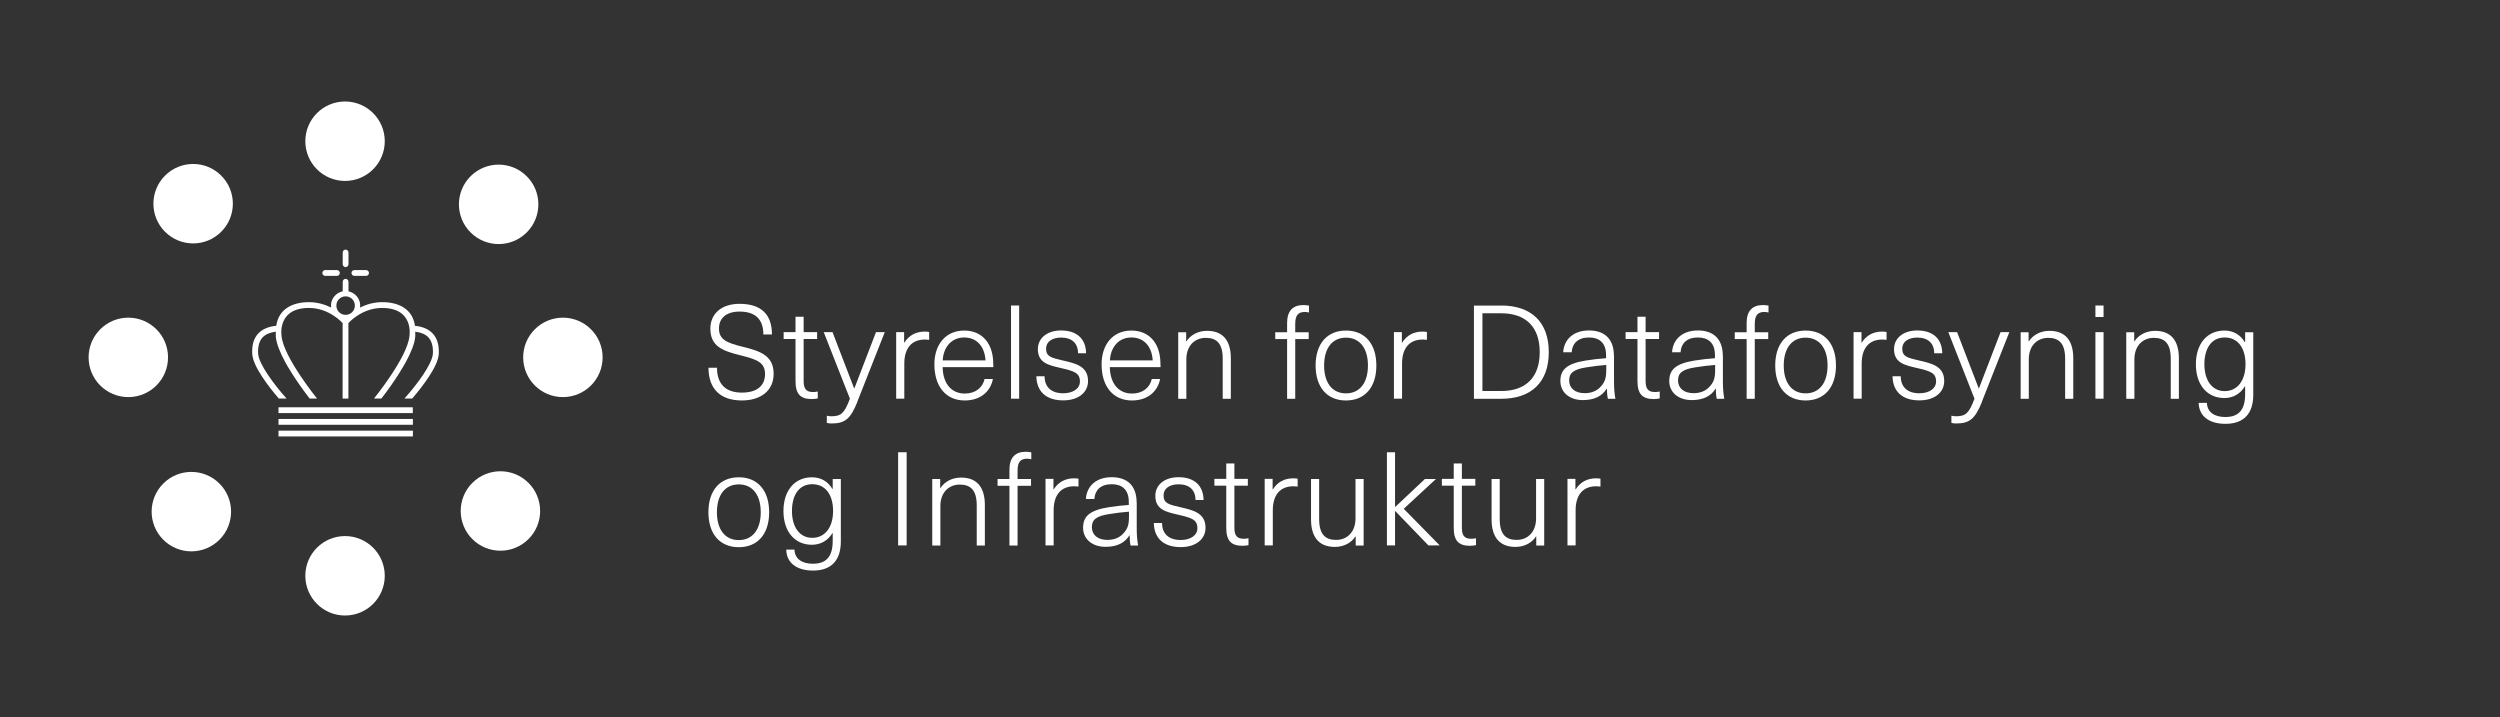 <?xml version="1.0" encoding="UTF-8"?><svg xmlns="http://www.w3.org/2000/svg" viewBox="0 0 267.5 76.73"><rect x="0" y="0" width="267.5" height="76.73" fill="#333333" stroke="none"/><defs><style>.d{fill:#fff;}</style></defs><g id="a"><g><path class="d" d="M82.6,35.79h-.92c0-1.69-.92-2.45-2.55-2.45-1.4,0-2.2,.69-2.2,1.81,0,1.19,.85,1.54,2.52,1.95,1.89,.46,3.33,.94,3.33,2.91,0,1.74-1.32,2.84-3.4,2.84-2.25,0-3.57-1.19-3.57-3.5h.91c0,1.86,1.05,2.66,2.66,2.66s2.48-.73,2.48-1.99-.91-1.57-2.63-2c-1.92-.48-3.22-.95-3.22-2.86,0-1.56,1.16-2.65,3.12-2.65,2.31,0,3.47,1.12,3.47,3.28Z"/><path class="d" d="M87.5,41.89v.74c-.18,.04-.43,.07-.64,.07-1.22,0-1.74-.55-1.74-1.92v-4.51h-1.27v-.73h1.27v-1.65h.87v1.65h1.44v.73h-1.44v4.5c0,.84,.28,1.18,1.02,1.18,.18,0,.38-.03,.49-.06Z"/><path class="d" d="M91.74,43c-.74,1.85-1.36,2.31-2.75,2.31-.18,0-.36-.01-.52-.06v-.77c.15,.04,.34,.06,.5,.06,1.04,0,1.39-.34,1.97-1.88l-2.8-7.12h.94l2.31,6.01h.03l2.31-6.01h.94l-2.94,7.45Z"/><path class="d" d="M99.42,35.53v.83c-.11-.01-.29-.03-.45-.03-1.42,0-2.21,.92-2.21,2.58v3.75h-.87v-7.12h.85v1.12h.03c.48-.77,1.23-1.18,2.17-1.18,.15,0,.34,.01,.48,.04Z"/><path class="d" d="M105.34,40.55h.9c-.22,1.22-1.22,2.3-3.01,2.3-2.03,0-3.25-1.51-3.25-3.87,0-2.1,1.19-3.61,3.19-3.61,1.6,0,2.7,.97,3.01,2.54,.08,.38,.11,.85,.11,1.37h-5.43c.04,1.89,1.05,2.83,2.37,2.83,1.16,0,1.91-.64,2.12-1.55Zm-4.47-1.99h4.58c-.1-1.58-1.01-2.45-2.28-2.45s-2.21,.92-2.3,2.45Z"/><path class="d" d="M108.18,42.66v-9.97h.87v9.97h-.87Z"/><path class="d" d="M116.22,37.8h-.87c0-1.08-.67-1.68-1.81-1.68-.98,0-1.61,.46-1.61,1.18,0,.87,.56,.98,1.79,1.27,1.33,.31,2.7,.59,2.7,2.2,0,1.23-1.04,2.07-2.66,2.07-1.79,0-2.84-.92-2.87-2.58h.88c0,1.16,.73,1.82,1.99,1.82,1.06,0,1.79-.5,1.79-1.26,0-.94-.62-1.11-2.12-1.46-1.19-.28-2.38-.52-2.38-2,0-1.2,1.02-2,2.48-2,1.68,0,2.66,.88,2.68,2.44Z"/><path class="d" d="M123.23,40.55h.9c-.22,1.22-1.22,2.3-3.01,2.3-2.03,0-3.25-1.51-3.25-3.87,0-2.1,1.19-3.61,3.19-3.61,1.6,0,2.7,.97,3.01,2.54,.08,.38,.11,.85,.11,1.37h-5.43c.04,1.89,1.05,2.83,2.37,2.83,1.16,0,1.91-.64,2.12-1.55Zm-4.47-1.99h4.58c-.1-1.58-1.01-2.45-2.28-2.45s-2.21,.92-2.3,2.45Z"/><path class="d" d="M131.7,38.34v4.33h-.87v-4.29c0-1.68-.69-2.23-1.82-2.23s-2.07,.8-2.07,2.3v4.22h-.87v-7.12h.85v.97h.03c.43-.67,1.23-1.12,2.21-1.12,1.64,0,2.54,.98,2.54,2.94Z"/><path class="d" d="M138.59,34.64v.91h1.44v.73h-1.44v6.39h-.87v-6.39h-1.27v-.73h1.27v-.99c0-1.3,.62-1.92,1.75-1.92,.21,0,.43,.03,.59,.06v.74c-.1-.03-.28-.06-.45-.06-.69,0-1.02,.35-1.02,1.26Z"/><path class="d" d="M147.27,39.11c0,2.33-1.23,3.74-3.25,3.74s-3.25-1.41-3.25-3.74,1.23-3.74,3.25-3.74,3.25,1.41,3.25,3.74Zm-5.59,0c0,1.85,.87,2.98,2.34,2.98s2.35-1.13,2.35-2.98-.88-2.98-2.35-2.98-2.34,1.13-2.34,2.98Z"/><path class="d" d="M152.68,35.53v.83c-.11-.01-.29-.03-.45-.03-1.42,0-2.21,.92-2.21,2.58v3.75h-.87v-7.12h.85v1.12h.03c.48-.77,1.23-1.18,2.17-1.18,.15,0,.34,.01,.48,.04Z"/><path class="d" d="M160.62,32.69c3.25,0,5.1,1.79,5.1,4.99s-1.85,4.99-5.1,4.99h-2.91v-9.97h2.91Zm-2,9.15h2c2.66,0,4.13-1.48,4.13-4.16s-1.47-4.16-4.13-4.16h-2v8.32Z"/><path class="d" d="M172.7,38.1v2.82c0,.73,.07,1.34,.15,1.75h-.81c-.07-.34-.1-.76-.1-1.08h-.03c-.46,.77-1.29,1.22-2.54,1.22-1.46,0-2.41-.85-2.41-2.04s.66-1.86,2.7-2.19c.66-.11,1.55-.21,2.19-.25v-.34c0-1.33-.76-1.88-1.82-1.88-1.21,0-1.81,.66-1.86,1.58h-.91c.08-1.33,1.05-2.33,2.77-2.33,1.6,0,2.66,.85,2.66,2.73Zm-.84,.95c-.6,.04-1.47,.15-2.07,.25-1.43,.21-1.89,.62-1.89,1.4,0,.83,.62,1.37,1.67,1.37,.66,0,1.25-.22,1.64-.63,.48-.5,.66-.9,.66-1.85v-.55Z"/><path class="d" d="M177.59,41.89v.74c-.18,.04-.43,.07-.64,.07-1.22,0-1.74-.55-1.74-1.92v-4.51h-1.27v-.73h1.27v-1.65h.87v1.65h1.44v.73h-1.44v4.5c0,.84,.28,1.18,1.02,1.18,.18,0,.38-.03,.49-.06Z"/><path class="d" d="M184.35,38.1v2.82c0,.73,.07,1.34,.15,1.75h-.81c-.07-.34-.1-.76-.1-1.08h-.03c-.46,.77-1.29,1.22-2.54,1.22-1.46,0-2.41-.85-2.41-2.04s.66-1.86,2.7-2.19c.66-.11,1.55-.21,2.19-.25v-.34c0-1.33-.76-1.88-1.82-1.88-1.21,0-1.81,.66-1.86,1.58h-.91c.08-1.33,1.05-2.33,2.77-2.33,1.6,0,2.66,.85,2.66,2.73Zm-.84,.95c-.6,.04-1.47,.15-2.07,.25-1.43,.21-1.89,.62-1.89,1.4,0,.83,.62,1.37,1.67,1.37,.66,0,1.25-.22,1.64-.63,.48-.5,.66-.9,.66-1.85v-.55Z"/><path class="d" d="M187.76,34.64v.91h1.44v.73h-1.44v6.39h-.87v-6.39h-1.27v-.73h1.27v-.99c0-1.3,.62-1.92,1.75-1.92,.21,0,.43,.03,.59,.06v.74c-.1-.03-.28-.06-.45-.06-.69,0-1.02,.35-1.02,1.26Z"/><path class="d" d="M196.45,39.11c0,2.33-1.23,3.74-3.25,3.74s-3.25-1.41-3.25-3.74,1.23-3.74,3.25-3.74,3.25,1.41,3.25,3.74Zm-5.59,0c0,1.85,.87,2.98,2.34,2.98s2.35-1.13,2.35-2.98-.88-2.98-2.35-2.98-2.34,1.13-2.34,2.98Z"/><path class="d" d="M201.86,35.53v.83c-.11-.01-.29-.03-.45-.03-1.42,0-2.21,.92-2.21,2.58v3.75h-.87v-7.12h.85v1.12h.03c.48-.77,1.23-1.18,2.17-1.18,.15,0,.34,.01,.48,.04Z"/><path class="d" d="M207.83,37.8h-.87c0-1.08-.67-1.68-1.81-1.68-.98,0-1.61,.46-1.61,1.18,0,.87,.56,.98,1.79,1.27,1.33,.31,2.7,.59,2.7,2.2,0,1.23-1.04,2.07-2.66,2.07-1.79,0-2.84-.92-2.87-2.58h.88c0,1.16,.73,1.82,1.99,1.82,1.06,0,1.79-.5,1.79-1.26,0-.94-.62-1.11-2.12-1.46-1.19-.28-2.38-.52-2.38-2,0-1.2,1.02-2,2.48-2,1.68,0,2.66,.88,2.68,2.44Z"/><path class="d" d="M212.07,43c-.74,1.85-1.36,2.31-2.75,2.31-.18,0-.36-.01-.52-.06v-.77c.15,.04,.34,.06,.5,.06,1.04,0,1.39-.34,1.97-1.88l-2.8-7.12h.94l2.31,6.01h.03l2.31-6.01h.94l-2.94,7.45Z"/><path class="d" d="M221.84,38.34v4.33h-.87v-4.29c0-1.68-.69-2.23-1.82-2.23s-2.07,.8-2.07,2.3v4.22h-.87v-7.12h.85v.97h.03c.43-.67,1.23-1.12,2.21-1.12,1.64,0,2.54,.98,2.54,2.94Z"/><path class="d" d="M224.21,33.92v-1.23h.87v1.23h-.87Zm0,8.74v-7.12h.87v7.12h-.87Z"/><path class="d" d="M233.14,38.34v4.33h-.87v-4.29c0-1.68-.69-2.23-1.82-2.23s-2.07,.8-2.07,2.3v4.22h-.87v-7.12h.85v.97h.03c.43-.67,1.23-1.12,2.21-1.12,1.64,0,2.54,.98,2.54,2.94Z"/><path class="d" d="M240.2,36.61h.03v-1.06h.87v6.68c0,2.06-1.04,3.12-2.98,3.12-1.76,0-2.84-.84-2.86-2.24h.88c.03,.97,.78,1.51,1.97,1.51,1.44,0,2.12-.77,2.12-2.44v-.84h-.03c-.48,.8-1.26,1.25-2.19,1.25-1.86,0-3.05-1.43-3.05-3.61s1.19-3.61,3.05-3.61c.94,0,1.71,.43,2.19,1.25Zm-4.33,2.37c0,1.74,.84,2.87,2.17,2.87s2.23-1.09,2.23-2.87-.84-2.87-2.23-2.87-2.17,1.13-2.17,2.87Z"/><path class="d" d="M82.3,54.81c0,2.33-1.23,3.74-3.25,3.74s-3.25-1.41-3.25-3.74,1.23-3.74,3.25-3.74,3.25,1.41,3.25,3.74Zm-5.59,0c0,1.85,.87,2.98,2.34,2.98s2.35-1.13,2.35-2.98-.88-2.98-2.35-2.98-2.34,1.13-2.34,2.98Z"/><path class="d" d="M89.07,52.31h.03v-1.06h.87v6.68c0,2.06-1.04,3.12-2.98,3.12-1.76,0-2.84-.84-2.86-2.24h.88c.03,.97,.78,1.51,1.97,1.51,1.44,0,2.12-.77,2.12-2.44v-.84h-.03c-.48,.8-1.26,1.25-2.19,1.25-1.86,0-3.05-1.43-3.05-3.61s1.19-3.61,3.05-3.61c.94,0,1.71,.43,2.19,1.25Zm-4.33,2.37c0,1.74,.84,2.87,2.17,2.87s2.23-1.09,2.23-2.87-.84-2.87-2.23-2.87-2.17,1.13-2.17,2.87Z"/><path class="d" d="M96.1,58.36v-9.97h.91v9.97h-.91Z"/><path class="d" d="M105.38,54.04v4.33h-.87v-4.29c0-1.68-.69-2.23-1.82-2.23s-2.07,.8-2.07,2.3v4.22h-.87v-7.12h.85v.97h.03c.43-.67,1.23-1.12,2.21-1.12,1.64,0,2.54,.98,2.54,2.94Z"/><path class="d" d="M108.88,50.34v.91h1.44v.73h-1.44v6.39h-.87v-6.39h-1.27v-.73h1.27v-.99c0-1.3,.62-1.92,1.75-1.92,.21,0,.43,.03,.59,.06v.74c-.1-.03-.28-.06-.45-.06-.69,0-1.02,.35-1.02,1.26Z"/><path class="d" d="M115.4,51.23v.83c-.11-.01-.29-.03-.45-.03-1.42,0-2.21,.92-2.21,2.58v3.75h-.87v-7.12h.85v1.12h.03c.48-.77,1.23-1.18,2.17-1.18,.15,0,.34,.01,.48,.04Z"/><path class="d" d="M121.63,53.8v2.82c0,.73,.07,1.34,.15,1.75h-.81c-.07-.34-.1-.76-.1-1.08h-.03c-.46,.77-1.29,1.22-2.54,1.22-1.46,0-2.41-.85-2.41-2.04s.66-1.86,2.7-2.19c.66-.11,1.55-.21,2.19-.25v-.34c0-1.33-.76-1.88-1.82-1.88-1.21,0-1.81,.66-1.86,1.58h-.91c.08-1.33,1.05-2.33,2.77-2.33,1.6,0,2.66,.85,2.66,2.73Zm-.84,.95c-.6,.04-1.47,.15-2.07,.25-1.43,.21-1.89,.62-1.89,1.4,0,.83,.62,1.37,1.67,1.37,.66,0,1.25-.22,1.64-.63,.48-.5,.66-.9,.66-1.85v-.55Z"/><path class="d" d="M128.79,53.5h-.87c0-1.08-.67-1.68-1.81-1.68-.98,0-1.61,.46-1.61,1.18,0,.87,.56,.98,1.79,1.27,1.33,.31,2.7,.59,2.7,2.2,0,1.23-1.04,2.07-2.66,2.07-1.79,0-2.84-.92-2.87-2.58h.88c0,1.16,.73,1.82,1.99,1.82,1.06,0,1.79-.5,1.79-1.26,0-.94-.62-1.11-2.12-1.46-1.19-.28-2.38-.52-2.38-2,0-1.21,1.02-2,2.48-2,1.68,0,2.66,.88,2.68,2.44Z"/><path class="d" d="M133.59,57.59v.74c-.18,.04-.43,.07-.64,.07-1.22,0-1.74-.55-1.74-1.92v-4.51h-1.27v-.73h1.27v-1.65h.87v1.65h1.44v.73h-1.44v4.5c0,.84,.28,1.18,1.02,1.18,.18,0,.38-.03,.49-.06Z"/><path class="d" d="M138.85,51.23v.83c-.11-.01-.29-.03-.45-.03-1.42,0-2.21,.92-2.21,2.58v3.75h-.87v-7.12h.85v1.12h.03c.48-.77,1.23-1.18,2.17-1.18,.15,0,.34,.01,.48,.04Z"/><path class="d" d="M140.28,55.58v-4.33h.87v4.29c0,1.68,.69,2.23,1.82,2.23s2.07-.8,2.07-2.3v-4.22h.87v7.12h-.85v-.97h-.03c-.42,.67-1.23,1.12-2.21,1.12-1.62,0-2.54-.98-2.54-2.94Z"/><path class="d" d="M152.84,58.36l-3.54-3.67h-.03v3.67h-.87v-9.97h.87v5.84h.03l3.17-2.98h1.18l-3.45,3.19,3.85,3.92h-1.21Z"/><path class="d" d="M157.93,57.59v.74c-.18,.04-.43,.07-.64,.07-1.22,0-1.74-.55-1.74-1.92v-4.51h-1.27v-.73h1.27v-1.65h.87v1.65h1.44v.73h-1.44v4.5c0,.84,.28,1.18,1.02,1.18,.18,0,.38-.03,.49-.06Z"/><path class="d" d="M159.6,55.58v-4.33h.87v4.29c0,1.68,.69,2.23,1.82,2.23s2.07-.8,2.07-2.3v-4.22h.87v7.12h-.85v-.97h-.03c-.42,.67-1.23,1.12-2.21,1.12-1.62,0-2.54-.98-2.54-2.94Z"/><path class="d" d="M171.25,51.23v.83c-.11-.01-.29-.03-.45-.03-1.42,0-2.21,.92-2.21,2.58v3.75h-.87v-7.12h.85v1.12h.03c.48-.77,1.23-1.18,2.17-1.18,.15,0,.34,.01,.48,.04Z"/></g></g><g id="b"><circle class="d" cx="36.92" cy="15.11" r="4.25"/><circle class="d" cx="36.92" cy="61.61" r="4.25"/><circle class="d" cx="60.23" cy="38.24" r="4.25"/><circle class="d" cx="13.73" cy="38.24" r="4.25"/><path class="d" d="M56.36,24.87c1.66-1.66,1.66-4.35,0-6.01-1.66-1.66-4.35-1.66-6.01,0s-1.66,4.35,0,6.01c1.66,1.66,4.35,1.66,6.01,0Z"/><path class="d" d="M23.48,57.75c1.66-1.66,1.66-4.35,0-6.01-1.66-1.66-4.35-1.66-6.01,0s-1.66,4.35,0,6.01c1.66,1.66,4.35,1.66,6.01,0Z"/><path class="d" d="M50.54,57.68c1.66,1.66,4.35,1.66,6.01,0s1.66-4.35,0-6.01c-1.66-1.66-4.35-1.66-6.01,0s-1.66,4.35,0,6.01Z"/><path class="d" d="M17.66,24.8c1.66,1.66,4.35,1.66,6.01,0,1.66-1.66,1.66-4.35,0-6.01-1.66-1.66-4.35-1.66-6.01,0-1.66,1.66-1.66,4.35,0,6.01Z"/><g><path class="d" d="M44.4,34.86c-.25-1.77-1.69-2.53-3.5-2.53-.93,0-1.74,.26-2.38,.58,.14-.89-.52-1.59-1.23-1.74v-1.02c0-.17-.14-.31-.31-.31s-.31,.14-.31,.31v1.02c-.71,.14-1.37,.84-1.23,1.74-.64-.31-1.44-.58-2.38-.58-1.81,0-3.25,.77-3.5,2.53-1.74,.17-2.67,1.17-2.57,3,.07,1.36,1.78,3.54,2.84,4.78h.83c-1.3-1.45-2.98-3.68-3.04-4.81-.04-.77,.13-1.36,.49-1.74,.31-.33,.79-.52,1.4-.6,0,.17-.01,.34,0,.53,.07,.76,.47,1.73,.99,2.69,.21,.39,1.06,1.9,2.63,3.93h.79s-3.56-4.39-3.79-6.66c0,0-.54-3.03,2.93-3.03,2.19,0,3.6,1.62,3.6,1.62v8.08h.62v-8.08s1.41-1.62,3.6-1.62c3.47,0,2.93,3.02,2.93,3.03-.23,2.28-3.79,6.66-3.79,6.66h.79c1.58-2.03,2.42-3.55,2.63-3.93,.52-.96,.93-1.93,.99-2.69,.02-.19,0-.36,0-.53,.62,.08,1.09,.27,1.4,.6,.36,.38,.53,.97,.49,1.74-.06,1.13-1.74,3.36-3.04,4.81h.83c1.06-1.24,2.77-3.42,2.84-4.78,.09-1.83-.83-2.83-2.57-3Zm-7.42-1.17c-.55,0-.99-.44-.99-.99s.44-.99,.99-.99,.99,.44,.99,.99-.44,.99-.99,.99Z"/><path class="d" d="M36.98,28.58c.17,0,.31-.14,.31-.31v-1.25c0-.17-.14-.31-.31-.31s-.31,.14-.31,.31v1.25c0,.17,.14,.31,.31,.31Z"/><g><path class="d" d="M34.8,29.52h1.25c.17,0,.31-.14,.31-.31s-.14-.31-.31-.31h-1.25c-.17,0-.31,.14-.31,.31s.14,.31,.31,.31Z"/><path class="d" d="M37.92,29.52h1.25c.17,0,.31-.14,.31-.31s-.14-.31-.31-.31h-1.25c-.17,0-.31,.14-.31,.31s.14,.31,.31,.31Z"/></g><rect class="d" x="29.8" y="44.83" width="14.38" height=".62"/><rect class="d" x="29.8" y="46.08" width="14.38" height=".62"/><polygon class="d" points="29.8 43.58 29.8 43.89 29.8 44.2 44.17 44.2 44.17 43.89 44.17 43.58 29.8 43.58"/></g></g><g id="c"/></svg>